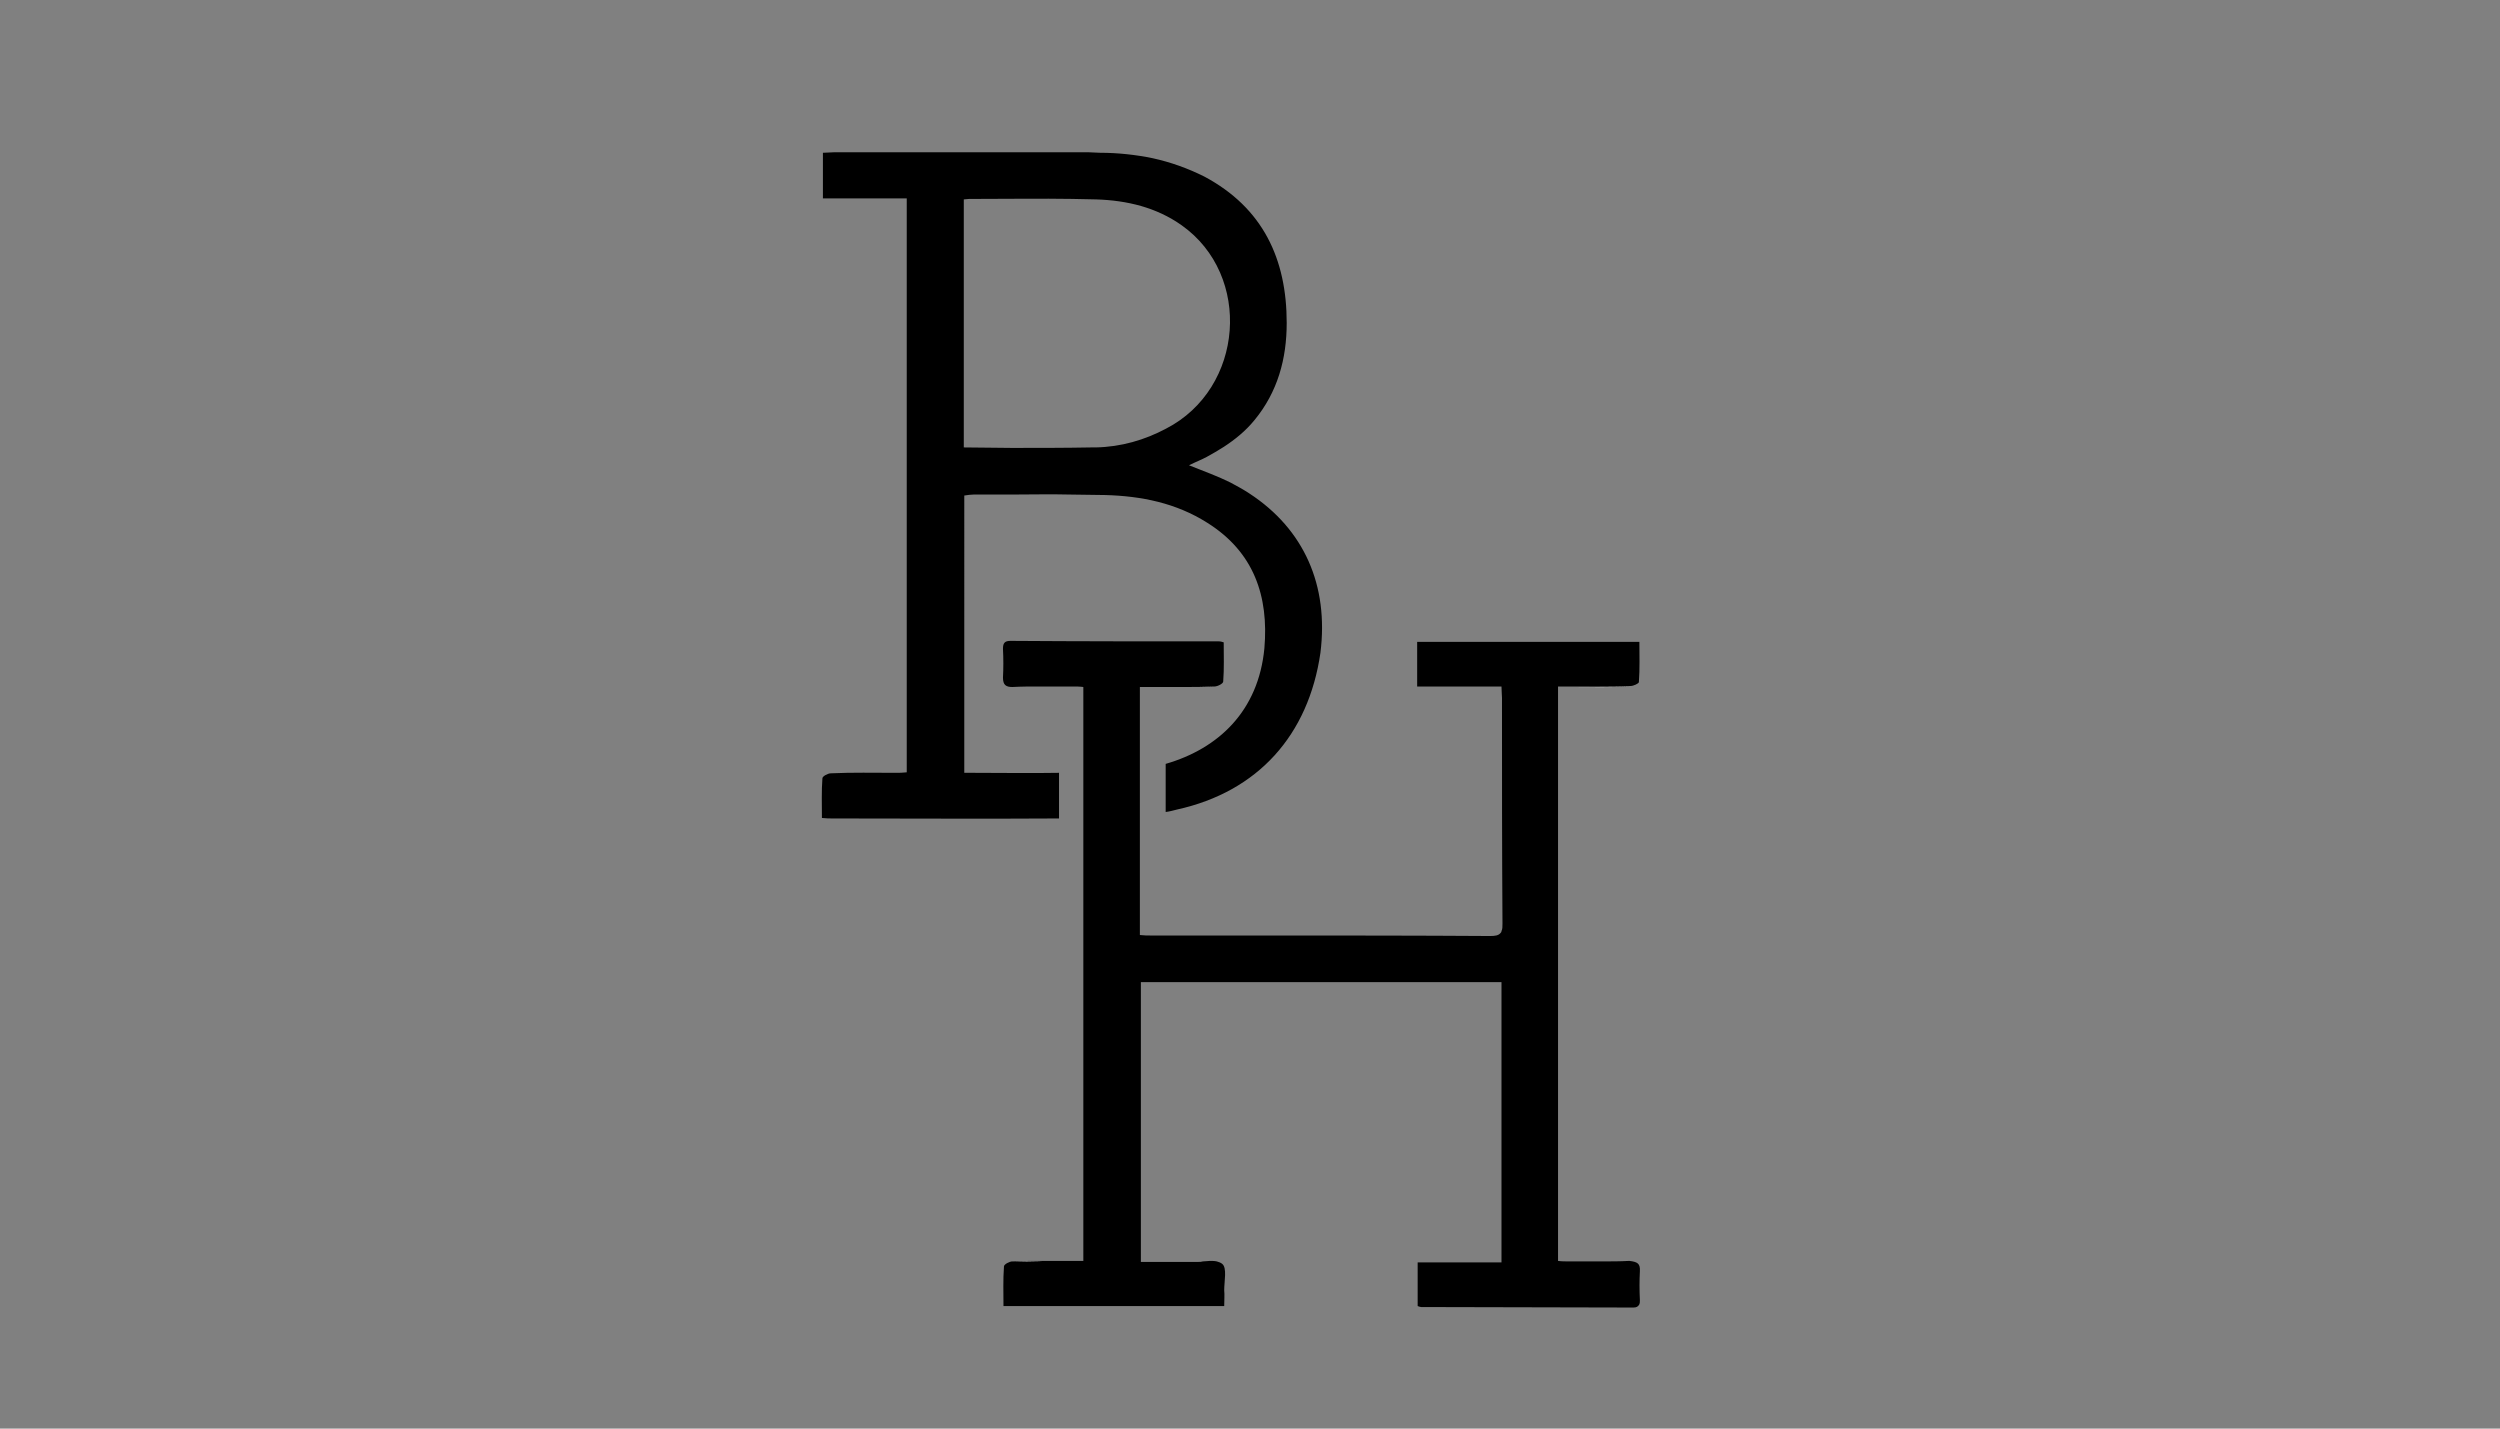 <?xml version="1.0" encoding="utf-8"?>
<!-- Generator: Adobe Illustrator 18.0.0, SVG Export Plug-In . SVG Version: 6.00 Build 0)  -->
<!DOCTYPE svg PUBLIC "-//W3C//DTD SVG 1.1//EN" "http://www.w3.org/Graphics/SVG/1.1/DTD/svg11.dtd">
<svg version="1.1" id="Layer_1" xmlns="http://www.w3.org/2000/svg" xmlns:xlink="http://www.w3.org/1999/xlink" x="0px" y="0px"
	 viewBox="0 0 504 288" enable-background="new 0 0 504 288" xml:space="preserve">
<rect x="0" y="0" width="504" height="288" fill="#808080" stroke="none"/>
<path d="M251.9,99.5c-1.2-0.8-2.5-1.5-3.8-2.2c-2.6-1.3-5.4-2.3-8.4-3.5c1.4-0.7,2.5-1.1,3.6-1.7c1.1-0.6,2.3-1.3,3.4-2
	c2.3-1.5,4.4-3.2,6.2-5.4c4.7-5.7,6.5-12.4,6.5-19.6c0-12.9-4.8-23.2-16.6-29.5c-3.4-1.7-6.8-2.9-10.4-3.7c-3.4-0.7-7-1.1-10.6-1.1
	c-0.8,0-1.6-0.1-2.3-0.1c-9.8,0-19.7,0-29.6,0h-0.6c-7.1,0-14.2,0-21.2,0c-0.7,0-1.4,0.1-2.2,0.1v9.2h16.9v115.7
	c-0.8,0.1-1.6,0.1-2.3,0.1c-4.3,0-8.6-0.1-13,0.1c-0.6,0-1.7,0.6-1.7,1c-0.2,2.6-0.1,5.3-0.1,8c0.9,0.1,1.5,0.1,2.1,0.1
	c15.2,0,30.4,0.1,45.7,0v-9.2c-5.8,0.1-11.6,0-17.5,0h-1.6V99.9c0.7-0.1,1.3-0.2,1.9-0.2c2.6,0,5.2,0,7.8,0c3.8,0,7.7-0.1,11.5,0
	c2.4,0,4.8,0.1,7.2,0.1c7.3,0.2,14.3,1.6,20.6,5.6c9.4,5.9,12.4,14.8,11.5,25.3c-1.2,12.6-9.2,20.2-19.9,23.3v9.7
	c0.8-0.1,1.5-0.3,2.3-0.5c16.3-3.6,26.5-15,28.9-31.6C267.9,118,262.9,106.7,251.9,99.5z M220.9,90.2c-0.3,0-0.6,0-0.9,0
	c-5.3,0.1-10.6,0.1-16,0.1c-3.2,0-6.4-0.1-9.7-0.1v-50c0.7-0.1,1.3-0.1,1.9-0.1h1.1c6.3,0,12.5-0.1,18.8,0c1.6,0,3.3,0.1,4.9,0.1
	c6.2,0.2,12.1,1.6,17.2,5.2c14.3,10.1,12.6,32.9-3.1,41C230.8,88.7,226,90.1,220.9,90.2z"/>
<g>
	<path d="M330.6,256.3c-0.1,1.9-0.1,3.8,0,5.8c0,0.3,0,0.6-0.1,0.8c0,0.1-0.1,0.2-0.1,0.2c-0.2,0.3-0.5,0.5-1.1,0.5l0,0
		c-14.3,0-28.5-0.1-42.8-0.1c-0.2,0-0.4-0.1-0.7-0.2v-8.8h16.9V198h-72.7v56.4c2.2,0,4.3,0,6.5,0c1.5,0,3,0,4.5,0c0.1,0,0.1,0,0.2,0
		c0.1,0,0.2,0,0.4,0c0.3,0,0.6,0,0.9-0.1c0.5,0,1-0.1,1.4-0.1c0.5,0,1,0,1.4,0.1c0.2,0.1,0.4,0.1,0.6,0.2c0.2,0.1,0.4,0.2,0.5,0.3
		c1,0.8,0.4,3.5,0.4,5.3c0.1,1,0,2,0,3.2h-44.5c0-2.7-0.1-5.3,0.1-8c0-0.4,1.1-1,1.7-1c2-0.1,4-0.1,6-0.1h0.1c1.9,0,3.8,0,5.7,0h2.5
		V138.5c-0.7-0.1-1.4-0.1-2.2-0.1c-2.3,0-4.5,0-6.8,0c-1.8,0-3.5,0-5.3,0.1l0,0c-1.3,0-1.9-0.4-1.9-1.9c0.1-1.9,0.1-3.8,0-5.8
		c0-1.1,0.3-1.6,1.5-1.6l0,0c14,0.1,28.1,0.1,42.2,0.1c0.2,0,0.4,0.1,0.8,0.2c0,2.6,0.1,5.3-0.1,7.9c0,0.4-1.1,1-1.8,1
		c-2.2,0.1-4.3,0.1-6.5,0.1h-0.1c-2,0-4,0-5.9,0h-2.5v50c0.8,0.1,1.6,0.1,2.3,0.1H256c14.8,0,29.5,0,44.3,0.1h0.1
		c1,0,1.7-0.1,2.1-0.6c0.1-0.1,0.2-0.2,0.2-0.4c0.2-0.4,0.2-0.8,0.2-1.5c-0.1-15.2-0.1-30.3-0.1-45.5c0-0.7-0.1-1.3-0.1-2.3h-17v-9
		h44.8c0,2.7,0.1,5.4-0.1,8.1c0,0.3-1.1,0.8-1.7,0.8c-2.1,0.1-4.2,0.1-6.4,0.1h-8.2v115.8c0.7,0.1,1.4,0.1,2.2,0.1
		c2.3,0,4.6,0,6.8,0c1.7,0,3.5,0,5.3-0.1h0.1C330.1,254.4,330.7,254.7,330.6,256.3z"/>
	<path d="M204.1,254.4c2-0.1,4-0.1,6-0.1C208.1,254.4,206,254.4,204.1,254.4z"/>
	<path d="M240.8,254.4c0.2,0,0.4,0,0.5,0c-0.1,0-0.3,0-0.4,0C241,254.4,240.9,254.4,240.8,254.4z"/>
	<path d="M238.4,138.5c2.2,0,4.3,0,6.5-0.1C242.7,138.5,240.5,138.5,238.4,138.5z"/>
	<path d="M328.8,138.4c-4,0.1-8,0.1-12,0.1h5.6C324.5,138.5,326.6,138.5,328.8,138.4z"/>
	<path fill="#FFFFFF" d="M322.4,138.5h-5.6c4,0,8,0.1,12-0.1C326.6,138.5,324.5,138.5,322.4,138.5z M238.4,138.5
		c2.2,0,4.3,0,6.5-0.1C242.7,138.5,240.5,138.5,238.4,138.5z M240.8,254.4c0.1,0,0.1,0,0.2,0c0.1,0,0.2,0,0.4,0
		C241.3,254.4,241,254.4,240.8,254.4z M204.1,254.4c2-0.1,4-0.1,6-0.1C208.1,254.4,206,254.4,204.1,254.4z M238.4,138.5
		c2.2,0,4.3,0,6.5-0.1C242.7,138.5,240.5,138.5,238.4,138.5z"/>
</g>
</svg>
